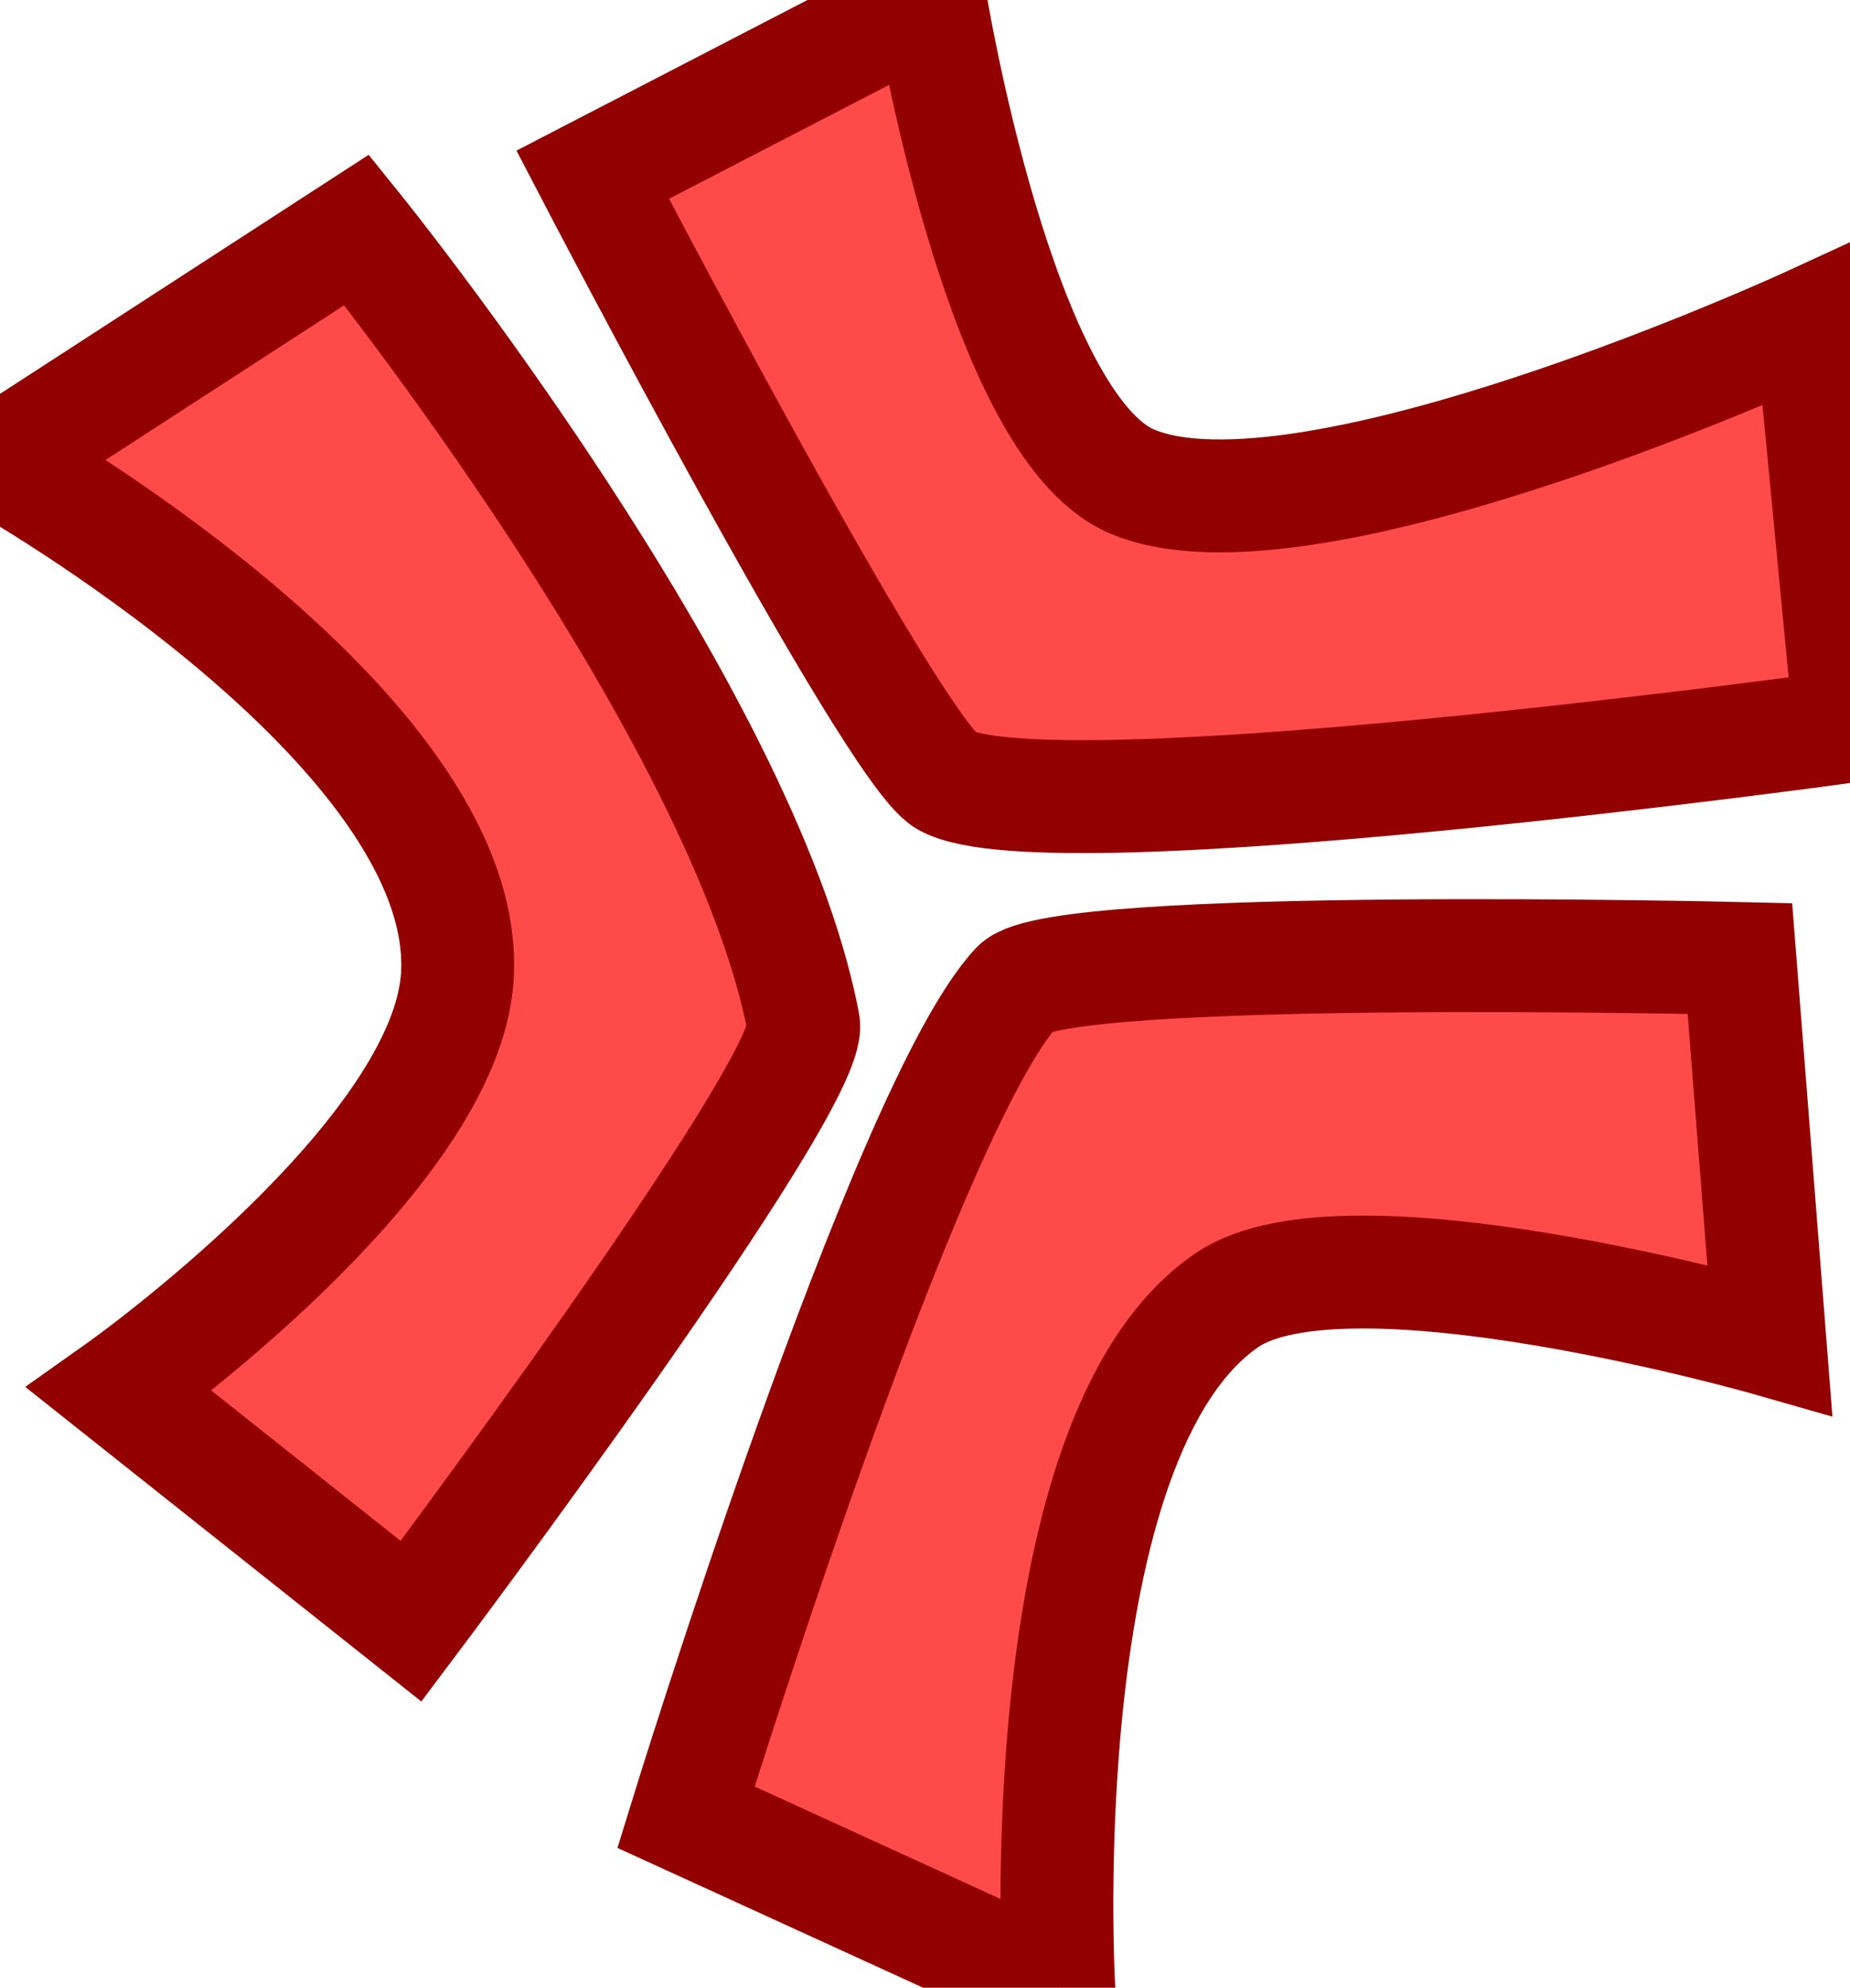 <?xml version="1.0" encoding="utf-8"?>
<svg viewBox="18.033 11.124 81.967 88.019" xmlns="http://www.w3.org/2000/svg">
  <path style="fill: rgb(255, 74, 74); stroke-width: 5px; stroke: rgb(147, 0, 0);" d="M 44.292 18.862 C 44.292 18.862 57.576 44.361 59.938 45.685 C 64.429 48.202 100 43.277 100 43.277 L 98.281 25.395 C 98.281 25.395 75.903 35.711 68.19 32.446 C 62.293 29.948 59.25 11.124 59.25 11.124 L 44.292 18.862 Z" transform="matrix(1, 0, 0, 1, 7.105427357601002e-15, 0)"/>
  <path style="fill: rgb(255, 74, 74); stroke-width: 5px; stroke: rgb(147, 0, 0);" d="M 36.245 82.916 C 36.245 82.916 54.139 59.115 53.635 56.455 C 50.999 42.552 33.836 21.303 33.836 21.303 L 18.033 31.544 C 18.033 31.544 38.866 43.268 38.301 54.286 C 37.887 62.345 23.317 72.653 23.317 72.653 L 36.245 82.916 Z" transform="matrix(1, 0, 0, 1, 7.105427357601002e-15, 0)"/>
  <path style="stroke: rgb(147, 0, 0); stroke-width: 5px; fill: rgb(255, 74, 74);" d="M 95.122 53.568 C 95.122 53.568 64.934 52.851 63.085 54.829 C 58.126 60.136 48.426 91.592 48.426 91.592 L 64.944 99.143 C 64.944 99.143 63.525 74.756 72.389 68.701 C 77.679 65.089 96.448 70.463 96.448 70.463 L 95.122 53.568 Z" transform="matrix(1, 0, 0, 1, 7.105427357601002e-15, 0)"/>
</svg>